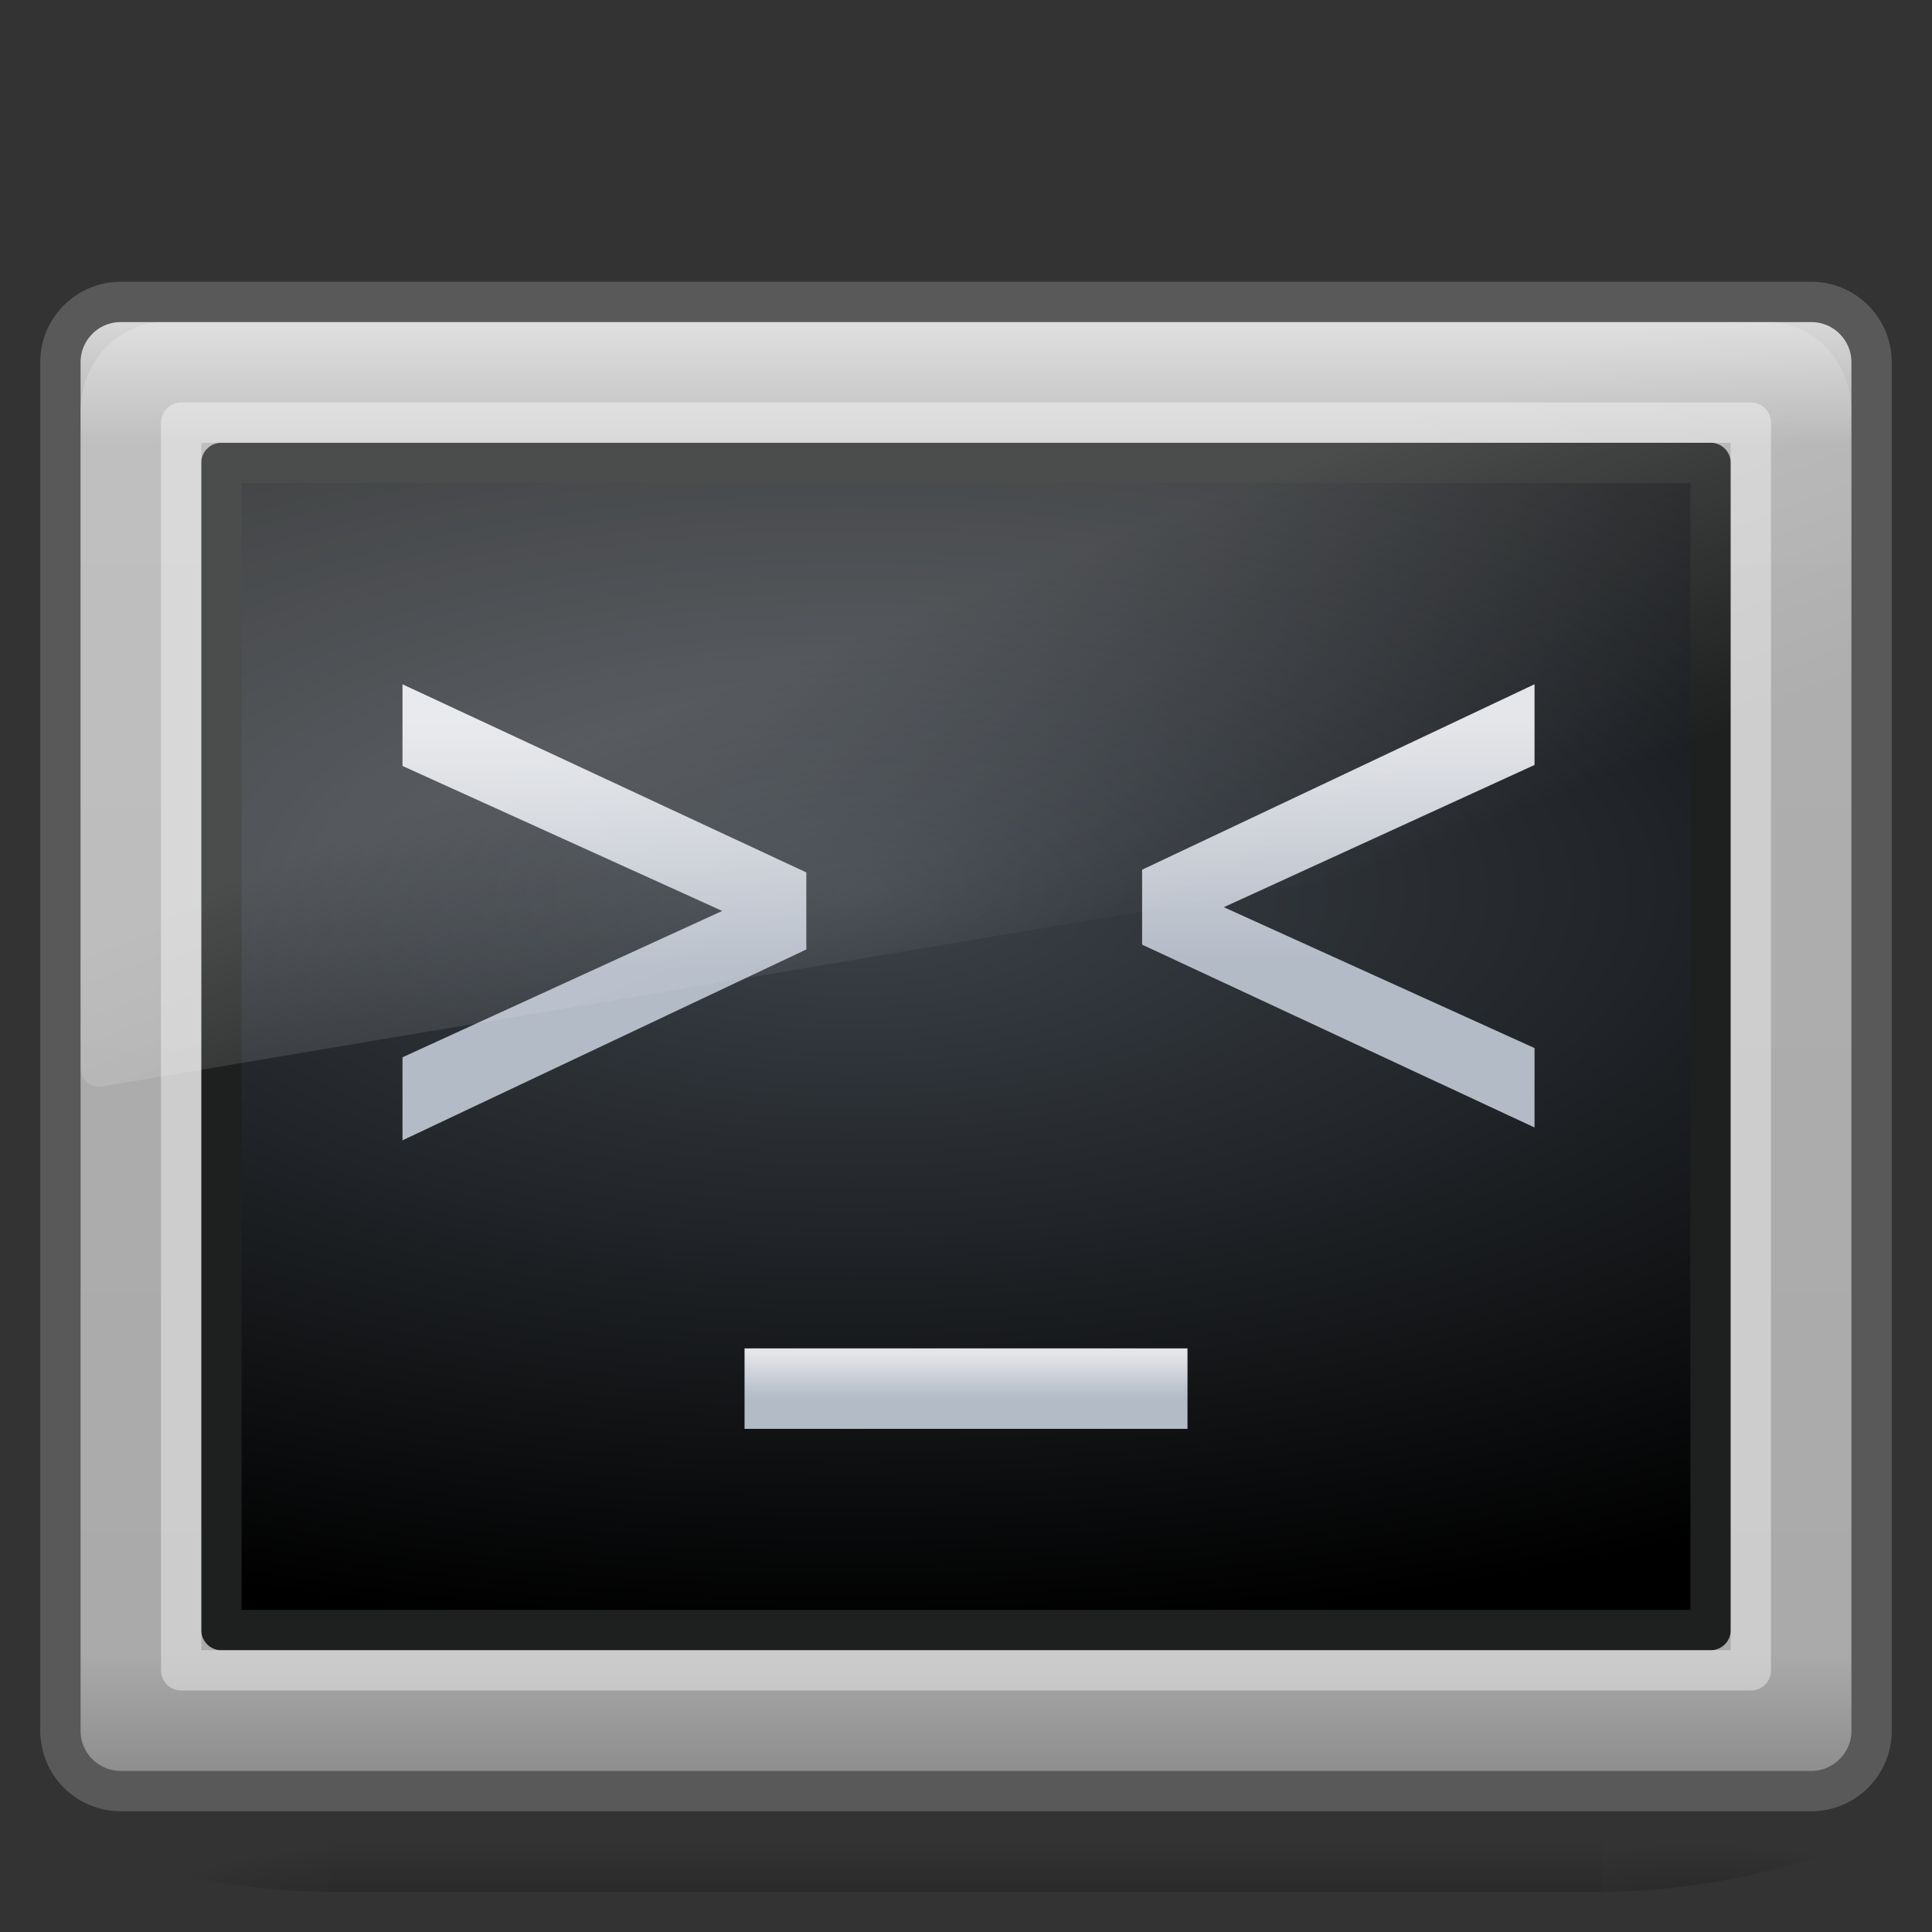 <?xml version="1.0" encoding="utf-8"?>
<!-- Generator: Adobe Illustrator 15.0.0, SVG Export Plug-In . SVG Version: 6.00 Build 0)  -->
<!DOCTYPE svg PUBLIC "-//W3C//DTD SVG 1.1//EN" "http://www.w3.org/Graphics/SVG/1.1/DTD/svg11.dtd">
<svg version="1.1" id="svg4306" xmlns:svg="http://www.w3.org/2000/svg"
	 xmlns="http://www.w3.org/2000/svg" xmlns:xlink="http://www.w3.org/1999/xlink" x="0px" y="0px" width="48px" height="48px"
	 viewBox="0 0 48 48" enable-background="new 0 0 48 48" xml:space="preserve">
<rect x="0" y="0" width="48" height="48" fill="#333333" stroke="none"/>
<g id="layer1">
	
		<linearGradient id="rect2512_1_" gradientUnits="userSpaceOnUse" x1="4247.209" y1="-15994.57" x2="4247.209" y2="-16237.428" gradientTransform="matrix(0.066 0 0 -0.025 -254.338 -354.16)">
		<stop  offset="0" style="stop-color:#000000;stop-opacity:0"/>
		<stop  offset="0.5" style="stop-color:#000000"/>
		<stop  offset="1" style="stop-color:#000000;stop-opacity:0"/>
	</linearGradient>
	
		<rect id="rect2512" x="8.178" y="41" opacity="0.402" fill="url(#rect2512_1_)" enable-background="new    " width="31.644" height="6"/>
	
		<radialGradient id="path2514_1_" cx="4491.499" cy="-16114.565" r="117.138" gradientTransform="matrix(0.066 0 0 -0.025 -254.326 -354.16)" gradientUnits="userSpaceOnUse">
		<stop  offset="0" style="stop-color:#000000"/>
		<stop  offset="1" style="stop-color:#000000;stop-opacity:0"/>
	</radialGradient>
	<path id="path2514" opacity="0.402" fill="url(#path2514_1_)" enable-background="new    " d="M39.822,41v6
		c3.375,0.012,8.158-1.344,8.158-3S44.215,41,39.822,41z"/>
	
		<radialGradient id="path2516_1_" cx="-3843.062" cy="-16114.565" r="117.142" gradientTransform="matrix(-0.066 0 0 -0.025 -243.875 -354.16)" gradientUnits="userSpaceOnUse">
		<stop  offset="0" style="stop-color:#000000"/>
		<stop  offset="1" style="stop-color:#000000;stop-opacity:0"/>
	</radialGradient>
	<path id="path2516" opacity="0.402" fill="url(#path2516_1_)" enable-background="new    " d="M8.178,41v6
		c-3.375,0.012-8.159-1.344-8.159-3S3.786,41,8.178,41z"/>
	
		<linearGradient id="rect2551_1_" gradientUnits="userSpaceOnUse" x1="15.6" y1="16.05" x2="15.6" y2="-19.856" gradientTransform="matrix(1 0 0 -1 8.4 24.01)">
		<stop  offset="0" style="stop-color:#D8D8D8"/>
		<stop  offset="0.086" style="stop-color:#AFAFAF"/>
		<stop  offset="0.922" style="stop-color:#AAAAAA"/>
		<stop  offset="1" style="stop-color:#8F8F8F"/>
	</linearGradient>
	<linearGradient id="rect2551_2_" gradientUnits="userSpaceOnUse" x1="-271.486" y1="375.54" x2="-271.486" y2="417.624">
		<stop  offset="0" style="stop-color:#595959"/>
		<stop  offset="1" style="stop-color:#B3B3B3"/>
	</linearGradient>
	
		<path id="rect2551" fill="url(#rect2551_1_)" stroke="url(#rect2551_2_)" stroke-width="1.002" stroke-linecap="round" stroke-linejoin="round" d="
		M3,7.501h42c0.828,0,1.499,0.671,1.499,1.499v34c0,0.828-0.671,1.499-1.499,1.499H3c-0.828,0-1.499-0.671-1.499-1.499V9
		C1.501,8.172,2.172,7.501,3,7.501z"/>
	
		<radialGradient id="rect1314_1_" cx="146.302" cy="530.433" r="19.171" gradientTransform="matrix(0 0.964 2.236 0 -1164.902 -118.902)" gradientUnits="userSpaceOnUse">
		<stop  offset="0" style="stop-color:#3D434A"/>
		<stop  offset="1" style="stop-color:#000000"/>
	</radialGradient>
	
		<rect id="rect1314" x="5.501" y="11.501" fill="url(#rect1314_1_)" stroke="#1E1F1F" stroke-width="1.002" stroke-linecap="round" stroke-linejoin="round" width="36.998" height="28.998"/>
	<linearGradient id="rect2221_1_" gradientUnits="userSpaceOnUse" x1="-258.429" y1="384.453" x2="-258.429" y2="387.204">
		<stop  offset="0" style="stop-color:#FFFFFF"/>
		<stop  offset="1" style="stop-color:#FFFFFF;stop-opacity:0"/>
	</linearGradient>
	
		<rect id="rect2221" x="4.501" y="10.501" opacity="0.4" fill="none" stroke="url(#rect2221_1_)" stroke-width="1.002" stroke-linecap="round" stroke-linejoin="round" enable-background="new    " width="38.998" height="30.998"/>
	
		<linearGradient id="text4138_3_" gradientUnits="userSpaceOnUse" x1="178.025" y1="-172.502" x2="178.025" y2="-181.523" gradientTransform="matrix(0.627 0 0 -0.691 -96.616 -101.307)">
		<stop  offset="0" style="stop-color:#E4E5E8"/>
		<stop  offset="1" style="stop-color:#B3BBC7"/>
	</linearGradient>
	<path id="text4138" fill="url(#text4138_3_)" d="M20.033,23.589C16.688,25.17,13.344,26.75,10,28.331c0-0.688,0-1.376,0-2.063
		c2.648-1.212,5.296-2.424,7.943-3.636c-2.647-1.201-5.295-2.401-7.943-3.602c0-0.677,0-1.353,0-2.029
		c3.344,1.558,6.688,3.116,10.033,4.674C20.033,22.312,20.033,22.951,20.033,23.589z"/>
	
		<linearGradient id="text4138_4_" gradientUnits="userSpaceOnUse" x1="192.352" y1="-195.292" x2="192.352" y2="-196.884" gradientTransform="matrix(0.627 0 0 -0.691 -96.616 -101.307)">
		<stop  offset="0" style="stop-color:#E4E5E8"/>
		<stop  offset="1" style="stop-color:#B3BBC7"/>
	</linearGradient>
	<path id="text4138_2_" fill="url(#text4138_4_)" d="M29.503,33.5c0,0.666,0,1.334,0,2c-3.668,0-7.337,0-11.005,0
		c0-0.666,0-1.334,0-2C22.166,33.5,25.835,33.5,29.503,33.5z"/>
	
		<linearGradient id="text4138_5_" gradientUnits="userSpaceOnUse" x1="-7.837" y1="118.383" x2="-7.837" y2="112.148" gradientTransform="matrix(-0.972 0 0 -0.972 25.634 132.932)">
		<stop  offset="0" style="stop-color:#E4E5E8"/>
		<stop  offset="1" style="stop-color:#B3BBC7"/>
	</linearGradient>
	<path id="text4138_1_" fill="url(#text4138_5_)" d="M28.375,21.608c3.25-1.537,6.5-3.072,9.75-4.608c0,0.668,0,1.337,0,2.005
		c-2.573,1.178-5.146,2.355-7.72,3.534c2.573,1.166,5.146,2.333,7.72,3.5c0,0.658,0,1.315,0,1.973c-3.25-1.515-6.5-3.028-9.75-4.543
		C28.375,22.849,28.375,22.228,28.375,21.608z"/>
	
		<linearGradient id="path3333_1_" gradientUnits="userSpaceOnUse" x1="26.52" y1="18.134" x2="29.949" y2="8.805" gradientTransform="matrix(0.958 0 0 -1.018 -2.461 33.62)">
		<stop  offset="0" style="stop-color:#FFFFFF"/>
		<stop  offset="1" style="stop-color:#FFFFFF;stop-opacity:0"/>
	</linearGradient>
	<path id="path3333" opacity="0.2" fill="url(#path3333_1_)" enable-background="new    " d="M4.095,8C2.938,8,2,8.997,2,10.228
		V26.52c0.003,0.138,0.059,0.268,0.156,0.357c0.097,0.092,0.225,0.135,0.353,0.12l43.103-7.255c0.221-0.037,0.386-0.239,0.389-0.478
		v-9.037C46,8.997,45.063,8,43.904,8H4.095z"/>
	<linearGradient id="rect2556_1_" gradientUnits="userSpaceOnUse" x1="-268.921" y1="428.308" x2="-268.921" y2="378.673">
		<stop  offset="0" style="stop-color:#FFFFFF"/>
		<stop  offset="1" style="stop-color:#FFFFFF;stop-opacity:0"/>
	</linearGradient>
	
		<path id="rect2556" opacity="0.4" fill="none" stroke="url(#rect2556_1_)" stroke-width="1.004" stroke-linecap="round" stroke-linejoin="round" enable-background="new    " d="
		M3,8.502h42c0.275,0,0.498,0.223,0.498,0.498v34c0,0.275-0.223,0.498-0.498,0.498H3c-0.275,0-0.498-0.223-0.498-0.498V9
		C2.502,8.725,2.725,8.502,3,8.502z"/>
</g>
</svg>
